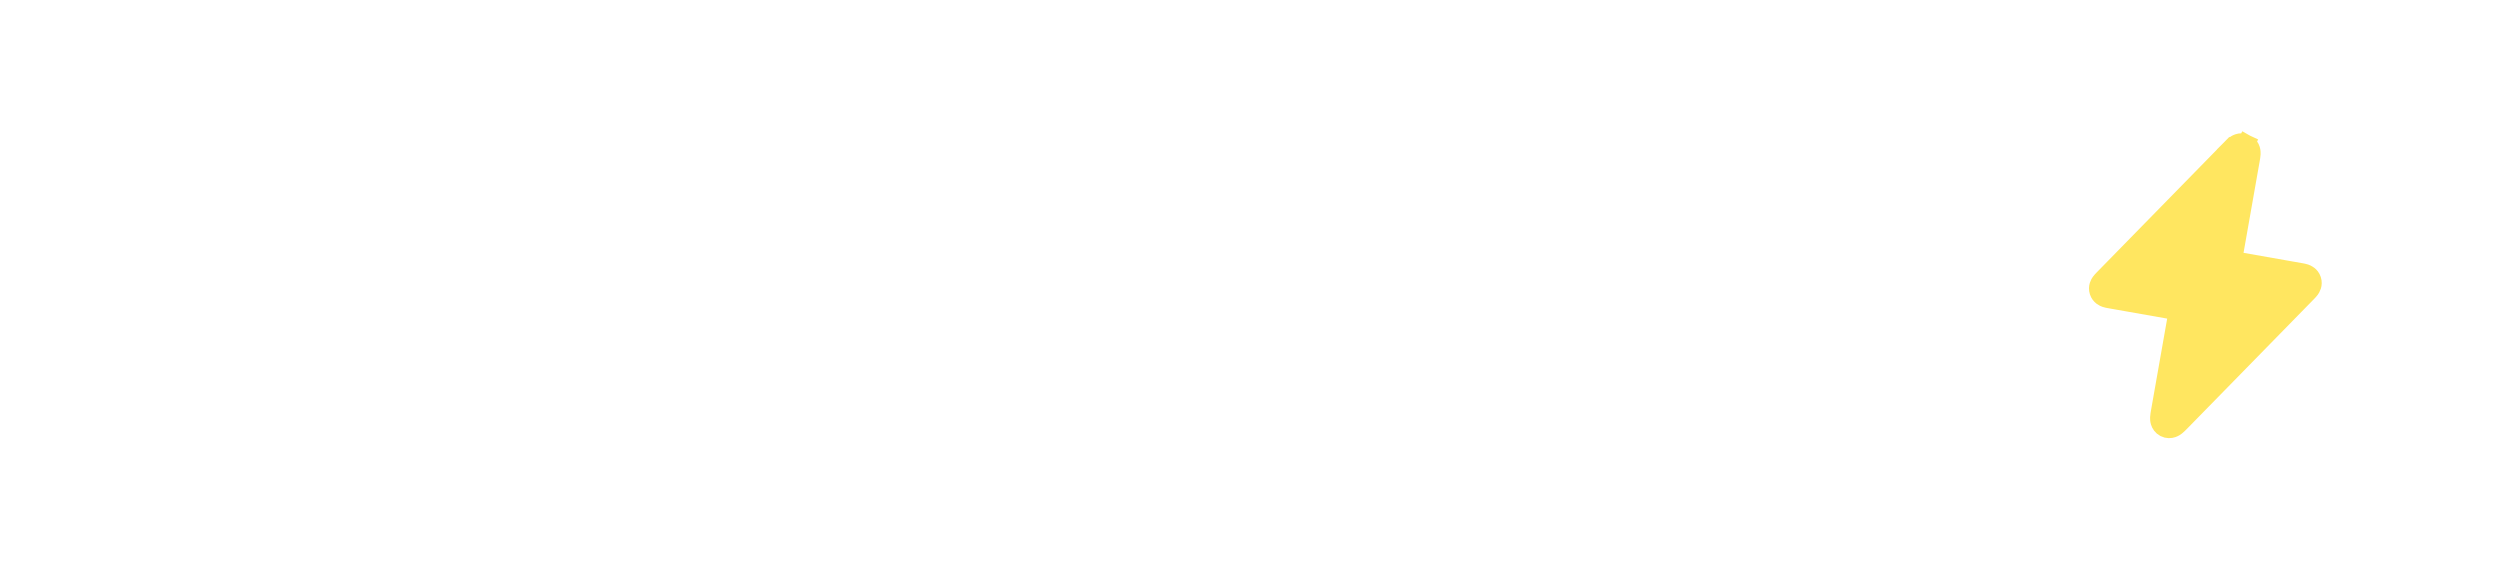 <svg width="140" height="32" viewBox="0 0 140 32" fill="none" xmlns="http://www.w3.org/2000/svg">
<path d="M18.8 13.326L19.33 13.857C19.623 13.564 19.623 13.089 19.33 12.796L18.8 13.326ZM2.352 24.189C2.352 18.604 6.879 14.076 12.465 14.076V12.576C6.051 12.576 0.852 17.776 0.852 24.189H2.352ZM12.465 14.076H18.802V12.576H12.465V14.076ZM14.804 18.383L19.33 13.857L18.269 12.796L13.743 17.322L14.804 18.383ZM19.33 12.796L14.804 8.269L13.743 9.33L18.269 13.857L19.33 12.796Z" fill="white"/>
<g filter="url(#filter0_b_61_647)">
<circle cx="124" cy="16" r="16" fill="white" fill-opacity="0.2"/>
</g>
<path d="M124.854 8.37L125.092 8.603L124.854 8.37L117.786 15.591C117.782 15.595 117.778 15.599 117.774 15.603C117.727 15.651 117.659 15.72 117.61 15.789C117.556 15.862 117.426 16.067 117.511 16.33C117.595 16.593 117.82 16.684 117.907 16.713C117.986 16.739 118.082 16.756 118.148 16.767C118.154 16.768 118.159 16.77 118.164 16.77L121.941 17.436L120.957 23.019C120.956 23.026 120.954 23.033 120.953 23.041C120.934 23.151 120.911 23.277 120.906 23.379C120.904 23.434 120.903 23.529 120.934 23.631C120.97 23.75 121.054 23.891 121.217 23.975C121.381 24.059 121.545 24.045 121.662 24.005C121.763 23.971 121.84 23.915 121.883 23.881C121.963 23.817 122.053 23.726 122.131 23.646C122.136 23.64 122.141 23.635 122.147 23.63L129.214 16.409C129.218 16.405 129.222 16.401 129.226 16.397C129.273 16.349 129.341 16.28 129.39 16.212C129.444 16.138 129.574 15.933 129.489 15.67C129.405 15.406 129.18 15.316 129.094 15.287C129.014 15.261 128.918 15.244 128.852 15.232C128.846 15.232 128.841 15.231 128.836 15.23L125.059 14.564L126.043 8.981C126.044 8.974 126.046 8.967 126.047 8.959C126.067 8.849 126.089 8.723 126.094 8.621C126.096 8.566 126.097 8.471 126.066 8.369C126.03 8.25 125.946 8.109 125.783 8.025L125.554 8.47L125.783 8.025C125.619 7.941 125.455 7.955 125.338 7.995C125.237 8.029 125.16 8.085 125.117 8.119C125.037 8.183 124.947 8.274 124.869 8.354C124.864 8.36 124.859 8.365 124.854 8.37ZM121.263 23.096C121.259 23.099 121.26 23.099 121.263 23.096L121.263 23.096ZM125.737 8.904C125.741 8.901 125.74 8.902 125.737 8.904L125.737 8.904Z" fill="white"/>
<path d="M124.854 8.37L125.092 8.603L124.854 8.37L117.786 15.591C117.782 15.595 117.778 15.599 117.774 15.603C117.727 15.651 117.659 15.72 117.61 15.789C117.556 15.862 117.426 16.067 117.511 16.33C117.595 16.593 117.82 16.684 117.907 16.713C117.986 16.739 118.082 16.756 118.148 16.767C118.154 16.768 118.159 16.77 118.164 16.77L121.941 17.436L120.957 23.019C120.956 23.026 120.954 23.033 120.953 23.041C120.934 23.151 120.911 23.277 120.906 23.379C120.904 23.434 120.903 23.529 120.934 23.631C120.97 23.75 121.054 23.891 121.217 23.975C121.381 24.059 121.545 24.045 121.662 24.005C121.763 23.971 121.84 23.915 121.883 23.881C121.963 23.817 122.053 23.726 122.131 23.646C122.136 23.64 122.141 23.635 122.147 23.63L129.214 16.409C129.218 16.405 129.222 16.401 129.226 16.397C129.273 16.349 129.341 16.28 129.39 16.212C129.444 16.138 129.574 15.933 129.489 15.67C129.405 15.406 129.18 15.316 129.094 15.287C129.014 15.261 128.918 15.244 128.852 15.232C128.846 15.232 128.841 15.231 128.836 15.23L125.059 14.564L126.043 8.981C126.044 8.974 126.046 8.967 126.047 8.959C126.067 8.849 126.089 8.723 126.094 8.621C126.096 8.566 126.097 8.471 126.066 8.369C126.03 8.25 125.946 8.109 125.783 8.025L125.554 8.47L125.783 8.025C125.619 7.941 125.455 7.955 125.338 7.995C125.237 8.029 125.16 8.085 125.117 8.119C125.037 8.183 124.947 8.274 124.869 8.354C124.864 8.36 124.859 8.365 124.854 8.37ZM121.263 23.096C121.259 23.099 121.26 23.099 121.263 23.096L121.263 23.096ZM125.737 8.904C125.741 8.901 125.74 8.902 125.737 8.904L125.737 8.904Z" fill="#FFE660"/>
<path d="M124.854 8.37L125.092 8.603L124.854 8.37L117.786 15.591C117.782 15.595 117.778 15.599 117.774 15.603C117.727 15.651 117.659 15.72 117.61 15.789C117.556 15.862 117.426 16.067 117.511 16.33C117.595 16.593 117.82 16.684 117.907 16.713C117.986 16.739 118.082 16.756 118.148 16.767C118.154 16.768 118.159 16.77 118.164 16.77L121.941 17.436L120.957 23.019C120.956 23.026 120.954 23.033 120.953 23.041C120.934 23.151 120.911 23.277 120.906 23.379C120.904 23.434 120.903 23.529 120.934 23.631C120.97 23.75 121.054 23.891 121.217 23.975C121.381 24.059 121.545 24.045 121.662 24.005C121.763 23.971 121.84 23.915 121.883 23.881C121.963 23.817 122.053 23.726 122.131 23.646C122.136 23.64 122.141 23.635 122.147 23.63L129.214 16.409C129.218 16.405 129.222 16.401 129.226 16.397C129.273 16.349 129.341 16.28 129.39 16.212C129.444 16.138 129.574 15.933 129.489 15.67C129.405 15.406 129.18 15.316 129.094 15.287C129.014 15.261 128.918 15.244 128.852 15.232C128.846 15.232 128.841 15.231 128.836 15.23L125.059 14.564L126.043 8.981C126.044 8.974 126.046 8.967 126.047 8.959C126.067 8.849 126.089 8.723 126.094 8.621C126.096 8.566 126.097 8.471 126.066 8.369C126.03 8.25 125.946 8.109 125.783 8.025L125.554 8.47L125.783 8.025C125.619 7.941 125.455 7.955 125.338 7.995C125.237 8.029 125.16 8.085 125.117 8.119C125.037 8.183 124.947 8.274 124.869 8.354C124.864 8.36 124.859 8.365 124.854 8.37ZM121.263 23.096C121.259 23.099 121.26 23.099 121.263 23.096L121.263 23.096ZM125.737 8.904C125.741 8.901 125.74 8.902 125.737 8.904L125.737 8.904Z" stroke="#FFE660"/>
<path d="M41 11L49 11" stroke="white" stroke-width="1.5" stroke-linecap="round" stroke-linejoin="round"/>
<path d="M41 15L49 15" stroke="white" stroke-width="1.5" stroke-linecap="round" stroke-linejoin="round"/>
<path d="M41 19L46 19" stroke="white" stroke-width="1.5" stroke-linecap="round" stroke-linejoin="round"/>
<path d="M49 19L55 19" stroke="white" stroke-width="1.5" stroke-linecap="round" stroke-linejoin="round"/>
<path d="M52 22L52 16" stroke="white" stroke-width="1.5" stroke-linecap="round" stroke-linejoin="round"/>
<defs>
<filter id="filter0_b_61_647" x="88" y="-20" width="72" height="72" filterUnits="userSpaceOnUse" color-interpolation-filters="sRGB">
<feFlood flood-opacity="0" result="BackgroundImageFix"/>
<feGaussianBlur in="BackgroundImageFix" stdDeviation="10"/>
<feComposite in2="SourceAlpha" operator="in" result="effect1_backgroundBlur_61_647"/>
<feBlend mode="normal" in="SourceGraphic" in2="effect1_backgroundBlur_61_647" result="shape"/>
</filter>
</defs>
</svg>
